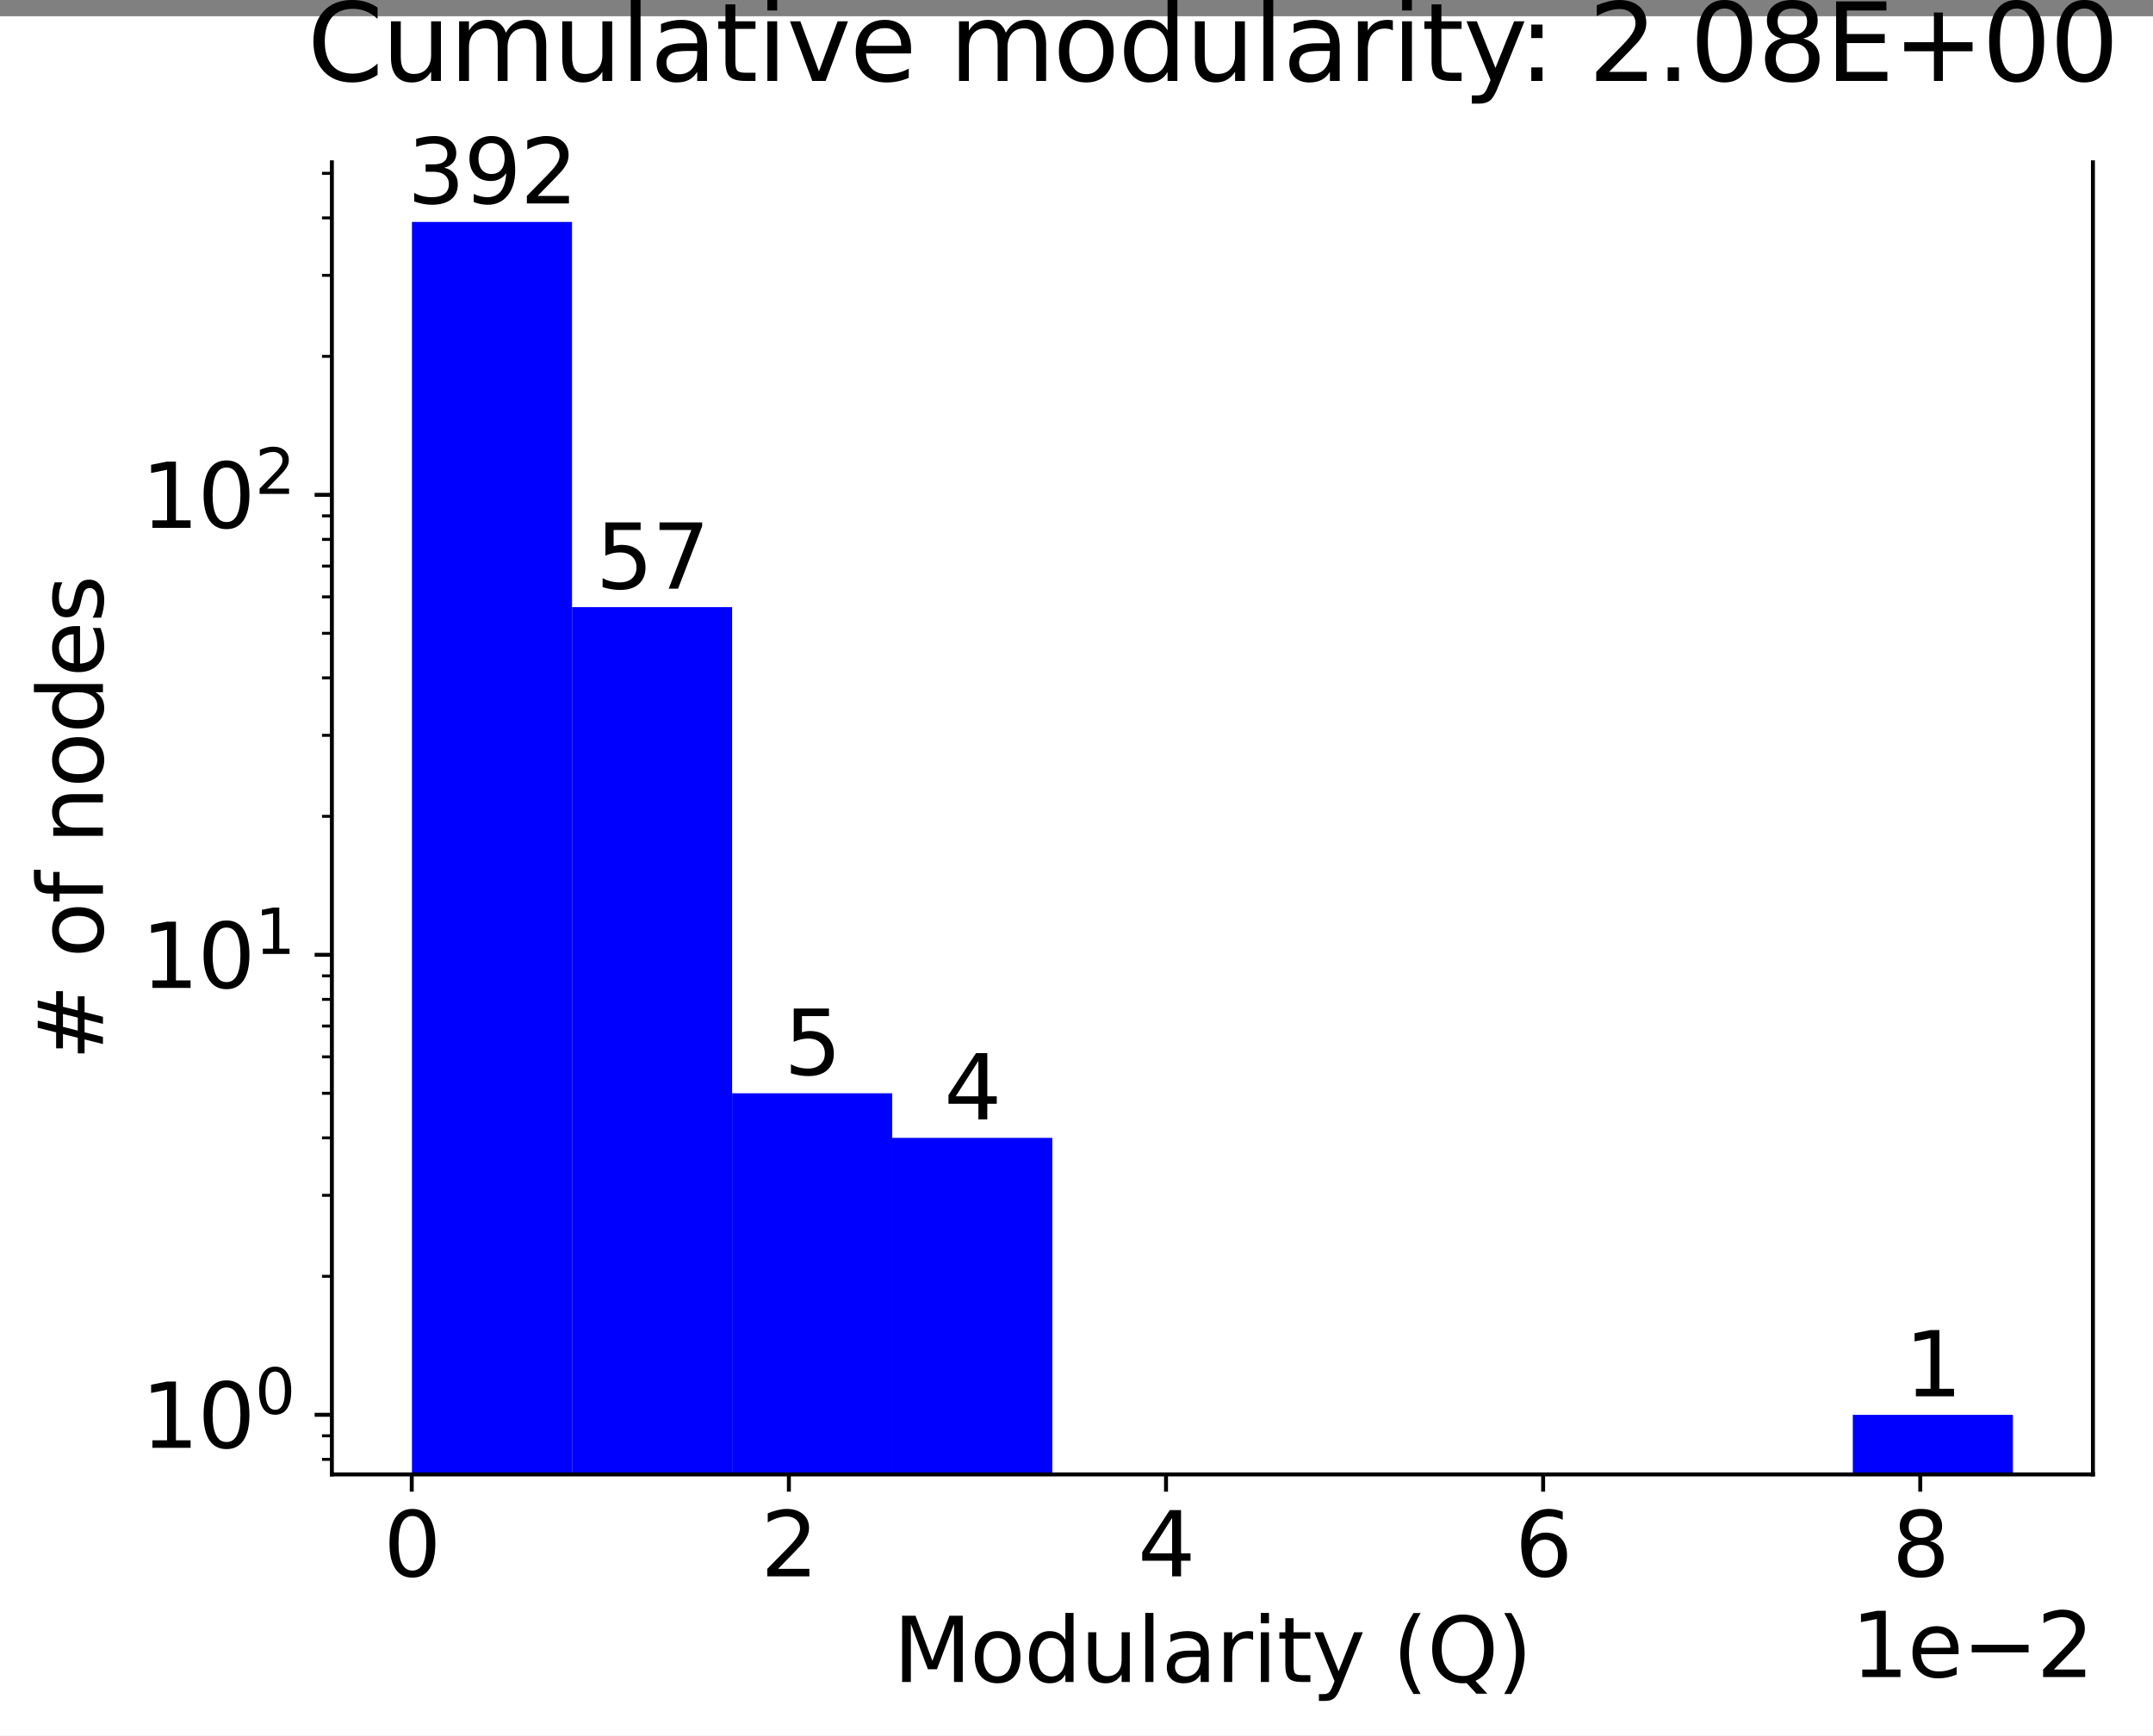 <?xml version="1.0" encoding="UTF-8" standalone="no"?>
<svg
   width="436.6pt"
   height="352.066pt"
   viewBox="0 0 436.6 352.066"
   version="1.1"
   id="svg526"
   sodipodi:docname="branch_A.svg"
   inkscape:version="1.1.1 (3bf5ae0d25, 2021-09-20)"
   xmlns:inkscape="http://www.inkscape.org/namespaces/inkscape"
   xmlns:sodipodi="http://sodipodi.sourceforge.net/DTD/sodipodi-0.dtd"
   xmlns:xlink="http://www.w3.org/1999/xlink"
   xmlns="http://www.w3.org/2000/svg"
   xmlns:svg="http://www.w3.org/2000/svg"
   xmlns:rdf="http://www.w3.org/1999/02/22-rdf-syntax-ns#"
   xmlns:cc="http://creativecommons.org/ns#"
   xmlns:dc="http://purl.org/dc/elements/1.1/">
  <rect x="0" y="0" width="436.6" height="352.066" fill="#808080" stroke="none"/>
  <sodipodi:namedview
     id="namedview528"
     pagecolor="#ffffff"
     bordercolor="#666666"
     borderopacity="1.0"
     inkscape:pageshadow="2"
     inkscape:pageopacity="0.0"
     inkscape:pagecheckerboard="0"
     inkscape:document-units="pt"
     showgrid="false"
     inkscape:zoom="0.89565815"
     inkscape:cx="197.62004"
     inkscape:cy="317.08526"
     inkscape:window-width="1920"
     inkscape:window-height="1011"
     inkscape:window-x="0"
     inkscape:window-y="32"
     inkscape:window-maximized="1"
     inkscape:current-layer="svg526" />
  <defs
     id="defs6">
    <style
       type="text/css"
       id="style4">*{stroke-linejoin: round; stroke-linecap: butt}</style>
  </defs>
  <g
     id="patch_7"
     transform="translate(0,3.3)">
    <path
       d="m 213.395,93570.676 h 32.465 v 0 z"
       clip-path="url(#p2ff652b6c8)"
       style="fill:#0000ff"
       id="path26" />
  </g>
  <g
     id="patch_8"
     transform="translate(0,3.3)">
    <path
       d="m 245.861,93570.676 h 32.465 v 0 z"
       clip-path="url(#p2ff652b6c8)"
       style="fill:#0000ff"
       id="path29" />
  </g>
  <g
     id="patch_9"
     transform="translate(0,3.3)">
    <path
       d="m 278.326,93570.676 h 32.465 v 0 z"
       clip-path="url(#p2ff652b6c8)"
       style="fill:#0000ff"
       id="path32" />
  </g>
  <g
     id="patch_10"
     transform="translate(0,3.3)">
    <path
       d="m 310.792,93570.676 h 32.465 v 0 z"
       clip-path="url(#p2ff652b6c8)"
       style="fill:#0000ff"
       id="path35" />
  </g>
  <g
     id="patch_11"
     transform="translate(0,3.3)">
    <path
       d="m 343.257,93570.676 h 32.465 v 0 z"
       clip-path="url(#p2ff652b6c8)"
       style="fill:#0000ff"
       id="path38" />
  </g>
  <g
     id="g1457"
     transform="translate(0,3.3)">
    <g
       id="patch_1">
      <path
         d="M 0,348.766 H 436.6 V 0 H 0 Z"
         style="fill:#ffffff"
         id="path8" />
    </g>
    <g
       id="patch_2">
      <path
         d="M 67.301,295.725 H 424.421 V 29.613 H 67.301 Z"
         style="fill:#ffffff"
         id="path11" />
    </g>
    <g
       id="patch_3">
      <path
         d="M 83.533,93570.676 H 115.999 V 41.709 H 83.533 Z"
         clip-path="url(#p2ff652b6c8)"
         style="fill:#0000ff"
         id="path14" />
    </g>
    <g
       id="patch_4">
      <path
         d="m 115.999,93570.676 h 32.465 V 119.828 h -32.465 z"
         clip-path="url(#p2ff652b6c8)"
         style="fill:#0000ff"
         id="path17" />
    </g>
    <g
       id="patch_5">
      <path
         d="m 148.464,93570.676 h 32.465 V 218.424 h -32.465 z"
         clip-path="url(#p2ff652b6c8)"
         style="fill:#0000ff"
         id="path20" />
    </g>
    <g
       id="patch_6">
      <path
         d="m 180.93,93570.676 h 32.465 V 227.464 h -32.465 z"
         clip-path="url(#p2ff652b6c8)"
         style="fill:#0000ff"
         id="path23" />
    </g>
    <g
       id="patch_12">
      <path
         d="M 375.722,93570.676 H 408.188 V 283.629 h -32.465 z"
         clip-path="url(#p2ff652b6c8)"
         style="fill:#0000ff"
         id="path41" />
    </g>
    <g
       id="matplotlib.axis_1">
      <g
         id="xtick_1">
        <g
           id="line2d_1">
          <defs
             id="defs45">
            <path
               id="m236af8f2df"
               d="M 0,0 V 3.5"
               style="stroke:#000000;stroke-width:0.8" />
          </defs>
          <g
             id="g49">
            <use
               xlink:href="#m236af8f2df"
               x="83.498"
               y="295.725"
               style="stroke:#000000;stroke-width:0.8"
               id="use47"
               width="100%"
               height="100%" />
          </g>
        </g>
        <g
           id="text_1">
          <!-- 0 -->
          <g
             transform="matrix(0.18,0,0,-0.18,77.772,316.402)"
             id="g57">
            <defs
               id="defs53">
              <path
                 id="DejaVuSans-30"
                 d="m 2034,4250 q -487,0 -733,-480 -245,-479 -245,-1442 0,-959 245,-1439 246,-480 733,-480 491,0 736,480 246,480 246,1439 0,963 -246,1442 -245,480 -736,480 z m 0,500 q 785,0 1199,-621 414,-620 414,-1801 0,-1178 -414,-1799 -414,-620 -1199,-620 -784,0 -1198,620 -414,621 -414,1799 0,1181 414,1801 414,621 1198,621 z"
                 transform="scale(0.016)" />
            </defs>
            <use
               xlink:href="#DejaVuSans-30"
               id="use55"
               x="0"
               y="0"
               width="100%"
               height="100%" />
          </g>
        </g>
      </g>
      <g
         id="xtick_2">
        <g
           id="line2d_2">
          <g
             id="g63">
            <use
               xlink:href="#m236af8f2df"
               x="159.975"
               y="295.725"
               style="stroke:#000000;stroke-width:0.8"
               id="use61"
               width="100%"
               height="100%" />
          </g>
        </g>
        <g
           id="text_2">
          <!-- 2 -->
          <g
             transform="matrix(0.18,0,0,-0.18,154.249,316.402)"
             id="g71">
            <defs
               id="defs67">
              <path
                 id="DejaVuSans-32"
                 d="M 1228,531 H 3431 V 0 H 469 v 531 q 359,372 979,998 621,627 780,809 303,340 423,576 121,236 121,464 0,372 -261,606 -261,235 -680,235 -297,0 -627,-103 -329,-103 -704,-313 v 638 q 381,153 712,231 332,78 607,78 725,0 1156,-363 431,-362 431,-968 0,-288 -108,-546 -107,-257 -392,-607 -78,-91 -497,-524 Q 1991,1309 1228,531 Z"
                 transform="scale(0.016)" />
            </defs>
            <use
               xlink:href="#DejaVuSans-32"
               id="use69"
               x="0"
               y="0"
               width="100%"
               height="100%" />
          </g>
        </g>
      </g>
      <g
         id="xtick_3">
        <g
           id="line2d_3">
          <g
             id="g77">
            <use
               xlink:href="#m236af8f2df"
               x="236.452"
               y="295.725"
               style="stroke:#000000;stroke-width:0.8"
               id="use75"
               width="100%"
               height="100%" />
          </g>
        </g>
        <g
           id="text_3">
          <!-- 4 -->
          <g
             transform="matrix(0.18,0,0,-0.18,230.726,316.402)"
             id="g85">
            <defs
               id="defs81">
              <path
                 id="DejaVuSans-34"
                 d="M 2419,4116 825,1625 h 1594 z m -166,550 h 794 V 1625 h 666 V 1100 H 3047 V 0 H 2419 V 1100 H 313 v 609 z"
                 transform="scale(0.016)" />
            </defs>
            <use
               xlink:href="#DejaVuSans-34"
               id="use83"
               x="0"
               y="0"
               width="100%"
               height="100%" />
          </g>
        </g>
      </g>
      <g
         id="xtick_4">
        <g
           id="line2d_4">
          <g
             id="g91">
            <use
               xlink:href="#m236af8f2df"
               x="312.928"
               y="295.725"
               style="stroke:#000000;stroke-width:0.8"
               id="use89"
               width="100%"
               height="100%" />
          </g>
        </g>
        <g
           id="text_4">
          <!-- 6 -->
          <g
             transform="matrix(0.18,0,0,-0.18,307.202,316.402)"
             id="g99">
            <defs
               id="defs95">
              <path
                 id="DejaVuSans-36"
                 d="m 2113,2584 q -425,0 -674,-291 -248,-290 -248,-796 0,-503 248,-796 249,-292 674,-292 425,0 673,292 248,293 248,796 0,506 -248,796 -248,291 -673,291 z m 1253,1979 v -575 q -238,112 -480,171 -242,60 -480,60 -625,0 -955,-422 -329,-422 -376,-1275 184,272 462,417 279,145 613,145 703,0 1111,-427 408,-426 408,-1160 0,-719 -425,-1154 -425,-434 -1131,-434 -810,0 -1238,620 -428,621 -428,1799 0,1106 525,1764 525,658 1409,658 238,0 480,-47 242,-47 505,-140 z"
                 transform="scale(0.016)" />
            </defs>
            <use
               xlink:href="#DejaVuSans-36"
               id="use97"
               x="0"
               y="0"
               width="100%"
               height="100%" />
          </g>
        </g>
      </g>
      <g
         id="xtick_5">
        <g
           id="line2d_5">
          <g
             id="g105">
            <use
               xlink:href="#m236af8f2df"
               x="389.405"
               y="295.725"
               style="stroke:#000000;stroke-width:0.8"
               id="use103"
               width="100%"
               height="100%" />
          </g>
        </g>
        <g
           id="text_5">
          <!-- 8 -->
          <g
             transform="matrix(0.18,0,0,-0.18,383.679,316.402)"
             id="g113">
            <defs
               id="defs109">
              <path
                 id="DejaVuSans-38"
                 d="m 2034,2216 q -450,0 -708,-241 -257,-241 -257,-662 0,-422 257,-663 258,-241 708,-241 450,0 709,242 260,243 260,662 0,421 -258,662 -257,241 -711,241 z m -631,268 q -406,100 -633,378 -226,279 -226,679 0,559 398,884 399,325 1092,325 697,0 1094,-325 397,-325 397,-884 0,-400 -227,-679 -226,-278 -629,-378 456,-106 710,-416 255,-309 255,-755 Q 3634,634 3220,271 2806,-91 2034,-91 1263,-91 848,271 434,634 434,1313 q 0,446 256,755 257,310 713,416 z m -231,997 q 0,-362 226,-565 227,-203 636,-203 407,0 636,203 230,203 230,565 0,363 -230,566 -229,203 -636,203 -409,0 -636,-203 -226,-203 -226,-566 z"
                 transform="scale(0.016)" />
            </defs>
            <use
               xlink:href="#DejaVuSans-38"
               id="use111"
               x="0"
               y="0"
               width="100%"
               height="100%" />
          </g>
        </g>
      </g>
      <g
         id="text_6">
        <!-- Modularity (Q) -->
        <g
           transform="matrix(0.18,0,0,-0.18,181.132,337.822)"
           id="g161">
          <defs
             id="defs131">
            <path
               id="DejaVuSans-4d"
               d="m 628,4666 h 941 L 2759,1491 3956,4666 h 941 V 0 H 4281 V 4097 L 3078,897 H 2444 L 1241,4097 V 0 H 628 Z"
               transform="scale(0.016)" />
            <path
               id="DejaVuSans-6f"
               d="m 1959,3097 q -462,0 -731,-361 -269,-361 -269,-989 0,-628 267,-989 268,-361 733,-361 460,0 728,362 269,363 269,988 0,622 -269,986 -268,364 -728,364 z m 0,487 q 750,0 1178,-488 429,-487 429,-1349 Q 3566,888 3137,398 2709,-91 1959,-91 1206,-91 779,398 353,888 353,1747 q 0,862 426,1349 427,488 1180,488 z"
               transform="scale(0.016)" />
            <path
               id="DejaVuSans-64"
               d="m 2906,2969 v 1894 h 575 V 0 H 2906 V 525 Q 2725,213 2448,61 2172,-91 1784,-91 1150,-91 751,415 353,922 353,1747 q 0,825 398,1331 399,506 1033,506 388,0 664,-152 277,-151 458,-463 z M 947,1747 q 0,-634 261,-995 261,-361 717,-361 456,0 718,361 263,361 263,995 0,634 -263,995 -262,361 -718,361 -456,0 -717,-361 -261,-361 -261,-995 z"
               transform="scale(0.016)" />
            <path
               id="DejaVuSans-75"
               d="m 544,1381 v 2119 h 575 V 1403 q 0,-497 193,-746 194,-248 582,-248 465,0 735,297 271,297 271,810 v 1984 h 575 V 0 H 2900 V 538 Q 2691,219 2414,64 2138,-91 1772,-91 1169,-91 856,284 544,659 544,1381 Z m 1447,2203 z"
               transform="scale(0.016)" />
            <path
               id="DejaVuSans-6c"
               d="m 603,4863 h 575 V 0 H 603 Z"
               transform="scale(0.016)" />
            <path
               id="DejaVuSans-61"
               d="m 2194,1759 q -697,0 -966,-159 -269,-159 -269,-544 0,-306 202,-486 202,-179 548,-179 479,0 768,339 289,339 289,901 v 128 z m 1147,238 V 0 H 2766 V 531 Q 2569,213 2275,61 1981,-91 1556,-91 q -537,0 -855,302 -317,302 -317,808 0,590 395,890 396,300 1180,300 h 807 v 57 q 0,397 -261,614 -261,217 -733,217 -300,0 -585,-72 -284,-72 -546,-216 v 532 q 315,122 612,182 297,61 578,61 760,0 1135,-394 375,-393 375,-1193 z"
               transform="scale(0.016)" />
            <path
               id="DejaVuSans-72"
               d="m 2631,2963 q -97,56 -211,82 -114,27 -251,27 -488,0 -749,-317 -261,-317 -261,-911 V 0 H 581 v 3500 h 578 v -544 q 182,319 472,473 291,155 707,155 59,0 131,-8 72,-7 159,-23 z"
               transform="scale(0.016)" />
            <path
               id="DejaVuSans-69"
               d="m 603,3500 h 575 V 0 H 603 Z m 0,1363 h 575 V 4134 H 603 Z"
               transform="scale(0.016)" />
            <path
               id="DejaVuSans-74"
               d="M 1172,4494 V 3500 H 2356 V 3053 H 1172 V 1153 q 0,-428 117,-550 117,-122 477,-122 h 590 V 0 H 1766 Q 1100,0 847,248 594,497 594,1153 V 3053 H 172 v 447 h 422 v 994 z"
               transform="scale(0.016)" />
            <path
               id="DejaVuSans-79"
               d="m 2059,-325 q -243,-625 -475,-815 -231,-191 -618,-191 H 506 v 481 h 338 q 237,0 368,113 132,112 291,531 L 1606,56 191,3500 H 800 L 1894,763 2988,3500 h 609 z"
               transform="scale(0.016)" />
            <path
               id="DejaVuSans-20"
               transform="scale(0.016)"
               d="" />
            <path
               id="DejaVuSans-28"
               d="m 1984,4856 q -418,-718 -622,-1422 -203,-703 -203,-1425 0,-721 205,-1429 205,-708 620,-1424 h -500 q -468,735 -701,1444 -233,709 -233,1409 0,697 231,1403 232,707 703,1444 z"
               transform="scale(0.016)" />
            <path
               id="DejaVuSans-51"
               d="m 2522,4238 q -688,0 -1093,-513 -404,-512 -404,-1397 0,-881 404,-1394 405,-512 1093,-512 687,0 1089,512 402,513 402,1394 0,885 -402,1397 -402,513 -1089,513 z M 3406,84 4238,-825 h -763 l -691,747 q -103,-6 -158,-9 -54,-4 -104,-4 -984,0 -1574,658 -589,658 -589,1761 0,1106 589,1764 590,658 1574,658 981,0 1568,-658 588,-658 588,-1764 0,-812 -327,-1391 Q 4025,359 3406,84 Z"
               transform="scale(0.016)" />
            <path
               id="DejaVuSans-29"
               d="m 513,4856 h 500 q 468,-737 701,-1444 233,-706 233,-1403 0,-700 -233,-1409 -233,-709 -701,-1444 H 513 q 415,716 620,1424 205,708 205,1429 0,722 -205,1425 -205,704 -620,1422 z"
               transform="scale(0.016)" />
          </defs>
          <use
             xlink:href="#DejaVuSans-4d"
             id="use133"
             x="0"
             y="0"
             width="100%"
             height="100%" />
          <use
             xlink:href="#DejaVuSans-6f"
             x="86.279"
             id="use135"
             y="0"
             width="100%"
             height="100%" />
          <use
             xlink:href="#DejaVuSans-64"
             x="147.461"
             id="use137"
             y="0"
             width="100%"
             height="100%" />
          <use
             xlink:href="#DejaVuSans-75"
             x="210.938"
             id="use139"
             y="0"
             width="100%"
             height="100%" />
          <use
             xlink:href="#DejaVuSans-6c"
             x="274.316"
             id="use141"
             y="0"
             width="100%"
             height="100%" />
          <use
             xlink:href="#DejaVuSans-61"
             x="302.1"
             id="use143"
             y="0"
             width="100%"
             height="100%" />
          <use
             xlink:href="#DejaVuSans-72"
             x="363.379"
             id="use145"
             y="0"
             width="100%"
             height="100%" />
          <use
             xlink:href="#DejaVuSans-69"
             x="404.492"
             id="use147"
             y="0"
             width="100%"
             height="100%" />
          <use
             xlink:href="#DejaVuSans-74"
             x="432.275"
             id="use149"
             y="0"
             width="100%"
             height="100%" />
          <use
             xlink:href="#DejaVuSans-79"
             x="471.484"
             id="use151"
             y="0"
             width="100%"
             height="100%" />
          <use
             xlink:href="#DejaVuSans-20"
             x="530.664"
             id="use153"
             y="0"
             width="100%"
             height="100%" />
          <use
             xlink:href="#DejaVuSans-28"
             x="562.451"
             id="use155"
             y="0"
             width="100%"
             height="100%" />
          <use
             xlink:href="#DejaVuSans-51"
             x="601.465"
             id="use157"
             y="0"
             width="100%"
             height="100%" />
          <use
             xlink:href="#DejaVuSans-29"
             x="680.176"
             id="use159"
             y="0"
             width="100%"
             height="100%" />
        </g>
      </g>
      <g
         id="text_7">
        <!-- 1e−2 -->
        <g
           transform="matrix(0.18,0,0,-0.18,375.357,336.822)"
           id="g177">
          <defs
             id="defs167">
            <path
               id="DejaVuSans-31"
               d="M 794,531 H 1825 V 4091 L 703,3866 v 575 l 1116,225 h 631 V 531 H 3481 V 0 H 794 Z"
               transform="scale(0.016)" />
            <path
               id="DejaVuSans-65"
               d="M 3597,1894 V 1613 H 953 q 38,-594 358,-905 320,-311 892,-311 331,0 642,81 311,81 618,244 V 178 Q 3153,47 2828,-22 2503,-91 2169,-91 1331,-91 842,396 353,884 353,1716 q 0,859 464,1363 464,505 1252,505 706,0 1117,-455 411,-454 411,-1235 z m -575,169 q -6,471 -264,752 -258,282 -683,282 -481,0 -770,-272 -289,-272 -333,-766 z"
               transform="scale(0.016)" />
            <path
               id="DejaVuSans-2212"
               d="M 678,2272 H 4684 V 1741 H 678 Z"
               transform="scale(0.016)" />
          </defs>
          <use
             xlink:href="#DejaVuSans-31"
             id="use169"
             x="0"
             y="0"
             width="100%"
             height="100%" />
          <use
             xlink:href="#DejaVuSans-65"
             x="63.623"
             id="use171"
             y="0"
             width="100%"
             height="100%" />
          <use
             xlink:href="#DejaVuSans-2212"
             x="125.146"
             id="use173"
             y="0"
             width="100%"
             height="100%" />
          <use
             xlink:href="#DejaVuSans-32"
             x="208.936"
             id="use175"
             y="0"
             width="100%"
             height="100%" />
        </g>
      </g>
    </g>
    <g
       id="matplotlib.axis_2">
      <g
         id="ytick_1">
        <g
           id="line2d_6">
          <defs
             id="defs182">
            <path
               id="mf78af135e6"
               d="M 0,0 H -3.5"
               style="stroke:#000000;stroke-width:0.8" />
          </defs>
          <g
             id="g186">
            <use
               xlink:href="#mf78af135e6"
               x="67.301"
               y="283.629"
               style="stroke:#000000;stroke-width:0.8"
               id="use184"
               width="100%"
               height="100%" />
          </g>
        </g>
        <g
           id="text_8">
          <!-- $\mathdefault{10^{0}}$ -->
          <g
             transform="matrix(0.18,0,0,-0.18,28.621,290.467)"
             id="g195">
            <use
               xlink:href="#DejaVuSans-31"
               transform="translate(0,0.766)"
               id="use189"
               x="0"
               y="0"
               width="100%"
               height="100%" />
            <use
               xlink:href="#DejaVuSans-30"
               transform="translate(63.623,0.766)"
               id="use191"
               x="0"
               y="0"
               width="100%"
               height="100%" />
            <use
               xlink:href="#DejaVuSans-30"
               transform="matrix(0.7,0,0,0.7,128.203,39.047)"
               id="use193"
               x="0"
               y="0"
               width="100%"
               height="100%" />
          </g>
        </g>
      </g>
      <g
         id="ytick_2">
        <g
           id="line2d_7">
          <g
             id="g201">
            <use
               xlink:href="#mf78af135e6"
               x="67.301"
               y="190.342"
               style="stroke:#000000;stroke-width:0.8"
               id="use199"
               width="100%"
               height="100%" />
          </g>
        </g>
        <g
           id="text_9">
          <!-- $\mathdefault{10^{1}}$ -->
          <g
             transform="matrix(0.18,0,0,-0.18,28.621,197.18)"
             id="g210">
            <use
               xlink:href="#DejaVuSans-31"
               transform="translate(0,0.684)"
               id="use204"
               x="0"
               y="0"
               width="100%"
               height="100%" />
            <use
               xlink:href="#DejaVuSans-30"
               transform="translate(63.623,0.684)"
               id="use206"
               x="0"
               y="0"
               width="100%"
               height="100%" />
            <use
               xlink:href="#DejaVuSans-31"
               transform="matrix(0.7,0,0,0.7,128.203,38.966)"
               id="use208"
               x="0"
               y="0"
               width="100%"
               height="100%" />
          </g>
        </g>
      </g>
      <g
         id="ytick_3">
        <g
           id="line2d_8">
          <g
             id="g216">
            <use
               xlink:href="#mf78af135e6"
               x="67.301"
               y="97.055"
               style="stroke:#000000;stroke-width:0.8"
               id="use214"
               width="100%"
               height="100%" />
          </g>
        </g>
        <g
           id="text_10">
          <!-- $\mathdefault{10^{2}}$ -->
          <g
             transform="matrix(0.18,0,0,-0.18,28.621,103.893)"
             id="g225">
            <use
               xlink:href="#DejaVuSans-31"
               transform="translate(0,0.766)"
               id="use219"
               x="0"
               y="0"
               width="100%"
               height="100%" />
            <use
               xlink:href="#DejaVuSans-30"
               transform="translate(63.623,0.766)"
               id="use221"
               x="0"
               y="0"
               width="100%"
               height="100%" />
            <use
               xlink:href="#DejaVuSans-32"
               transform="matrix(0.7,0,0,0.7,128.203,39.047)"
               id="use223"
               x="0"
               y="0"
               width="100%"
               height="100%" />
          </g>
        </g>
      </g>
      <g
         id="ytick_4">
        <g
           id="line2d_9">
          <defs
             id="defs230">
            <path
               id="m00251bd1b0"
               d="M 0,0 H -2"
               style="stroke:#000000;stroke-width:0.6" />
          </defs>
          <g
             id="g234">
            <use
               xlink:href="#m00251bd1b0"
               x="67.301"
               y="292.669"
               style="stroke:#000000;stroke-width:0.6"
               id="use232"
               width="100%"
               height="100%" />
          </g>
        </g>
      </g>
      <g
         id="ytick_5">
        <g
           id="line2d_10">
          <g
             id="g240">
            <use
               xlink:href="#m00251bd1b0"
               x="67.301"
               y="287.897"
               style="stroke:#000000;stroke-width:0.6"
               id="use238"
               width="100%"
               height="100%" />
          </g>
        </g>
      </g>
      <g
         id="ytick_6">
        <g
           id="line2d_11">
          <g
             id="g246">
            <use
               xlink:href="#m00251bd1b0"
               x="67.301"
               y="255.546"
               style="stroke:#000000;stroke-width:0.6"
               id="use244"
               width="100%"
               height="100%" />
          </g>
        </g>
      </g>
      <g
         id="ytick_7">
        <g
           id="line2d_12">
          <g
             id="g252">
            <use
               xlink:href="#m00251bd1b0"
               x="67.301"
               y="239.119"
               style="stroke:#000000;stroke-width:0.6"
               id="use250"
               width="100%"
               height="100%" />
          </g>
        </g>
      </g>
      <g
         id="ytick_8">
        <g
           id="line2d_13">
          <g
             id="g258">
            <use
               xlink:href="#m00251bd1b0"
               x="67.301"
               y="227.464"
               style="stroke:#000000;stroke-width:0.6"
               id="use256"
               width="100%"
               height="100%" />
          </g>
        </g>
      </g>
      <g
         id="ytick_9">
        <g
           id="line2d_14">
          <g
             id="g264">
            <use
               xlink:href="#m00251bd1b0"
               x="67.301"
               y="218.424"
               style="stroke:#000000;stroke-width:0.6"
               id="use262"
               width="100%"
               height="100%" />
          </g>
        </g>
      </g>
      <g
         id="ytick_10">
        <g
           id="line2d_15">
          <g
             id="g270">
            <use
               xlink:href="#m00251bd1b0"
               x="67.301"
               y="211.037"
               style="stroke:#000000;stroke-width:0.6"
               id="use268"
               width="100%"
               height="100%" />
          </g>
        </g>
      </g>
      <g
         id="ytick_11">
        <g
           id="line2d_16">
          <g
             id="g276">
            <use
               xlink:href="#m00251bd1b0"
               x="67.301"
               y="204.792"
               style="stroke:#000000;stroke-width:0.6"
               id="use274"
               width="100%"
               height="100%" />
          </g>
        </g>
      </g>
      <g
         id="ytick_12">
        <g
           id="line2d_17">
          <g
             id="g282">
            <use
               xlink:href="#m00251bd1b0"
               x="67.301"
               y="199.382"
               style="stroke:#000000;stroke-width:0.6"
               id="use280"
               width="100%"
               height="100%" />
          </g>
        </g>
      </g>
      <g
         id="ytick_13">
        <g
           id="line2d_18">
          <g
             id="g288">
            <use
               xlink:href="#m00251bd1b0"
               x="67.301"
               y="194.61"
               style="stroke:#000000;stroke-width:0.6"
               id="use286"
               width="100%"
               height="100%" />
          </g>
        </g>
      </g>
      <g
         id="ytick_14">
        <g
           id="line2d_19">
          <g
             id="g294">
            <use
               xlink:href="#m00251bd1b0"
               x="67.301"
               y="162.259"
               style="stroke:#000000;stroke-width:0.6"
               id="use292"
               width="100%"
               height="100%" />
          </g>
        </g>
      </g>
      <g
         id="ytick_15">
        <g
           id="line2d_20">
          <g
             id="g300">
            <use
               xlink:href="#m00251bd1b0"
               x="67.301"
               y="145.832"
               style="stroke:#000000;stroke-width:0.6"
               id="use298"
               width="100%"
               height="100%" />
          </g>
        </g>
      </g>
      <g
         id="ytick_16">
        <g
           id="line2d_21">
          <g
             id="g306">
            <use
               xlink:href="#m00251bd1b0"
               x="67.301"
               y="134.177"
               style="stroke:#000000;stroke-width:0.6"
               id="use304"
               width="100%"
               height="100%" />
          </g>
        </g>
      </g>
      <g
         id="ytick_17">
        <g
           id="line2d_22">
          <g
             id="g312">
            <use
               xlink:href="#m00251bd1b0"
               x="67.301"
               y="125.137"
               style="stroke:#000000;stroke-width:0.6"
               id="use310"
               width="100%"
               height="100%" />
          </g>
        </g>
      </g>
      <g
         id="ytick_18">
        <g
           id="line2d_23">
          <g
             id="g318">
            <use
               xlink:href="#m00251bd1b0"
               x="67.301"
               y="117.75"
               style="stroke:#000000;stroke-width:0.6"
               id="use316"
               width="100%"
               height="100%" />
          </g>
        </g>
      </g>
      <g
         id="ytick_19">
        <g
           id="line2d_24">
          <g
             id="g324">
            <use
               xlink:href="#m00251bd1b0"
               x="67.301"
               y="111.505"
               style="stroke:#000000;stroke-width:0.6"
               id="use322"
               width="100%"
               height="100%" />
          </g>
        </g>
      </g>
      <g
         id="ytick_20">
        <g
           id="line2d_25">
          <g
             id="g330">
            <use
               xlink:href="#m00251bd1b0"
               x="67.301"
               y="106.095"
               style="stroke:#000000;stroke-width:0.6"
               id="use328"
               width="100%"
               height="100%" />
          </g>
        </g>
      </g>
      <g
         id="ytick_21">
        <g
           id="line2d_26">
          <g
             id="g336">
            <use
               xlink:href="#m00251bd1b0"
               x="67.301"
               y="101.323"
               style="stroke:#000000;stroke-width:0.6"
               id="use334"
               width="100%"
               height="100%" />
          </g>
        </g>
      </g>
      <g
         id="ytick_22">
        <g
           id="line2d_27">
          <g
             id="g342">
            <use
               xlink:href="#m00251bd1b0"
               x="67.301"
               y="68.972"
               style="stroke:#000000;stroke-width:0.6"
               id="use340"
               width="100%"
               height="100%" />
          </g>
        </g>
      </g>
      <g
         id="ytick_23">
        <g
           id="line2d_28">
          <g
             id="g348">
            <use
               xlink:href="#m00251bd1b0"
               x="67.301"
               y="52.545"
               style="stroke:#000000;stroke-width:0.6"
               id="use346"
               width="100%"
               height="100%" />
          </g>
        </g>
      </g>
      <g
         id="ytick_24">
        <g
           id="line2d_29">
          <g
             id="g354">
            <use
               xlink:href="#m00251bd1b0"
               x="67.301"
               y="40.89"
               style="stroke:#000000;stroke-width:0.6"
               id="use352"
               width="100%"
               height="100%" />
          </g>
        </g>
      </g>
      <g
         id="ytick_25">
        <g
           id="line2d_30">
          <g
             id="g360">
            <use
               xlink:href="#m00251bd1b0"
               x="67.301"
               y="31.85"
               style="stroke:#000000;stroke-width:0.6"
               id="use358"
               width="100%"
               height="100%" />
          </g>
        </g>
      </g>
      <g
         id="text_11">
        <!-- # of nodes -->
        <g
           transform="matrix(0,-0.18,-0.18,0,20.877,211.757)"
           id="g390">
          <defs
             id="defs368">
            <path
               id="DejaVuSans-23"
               d="M 3272,2816 H 2363 L 2100,1772 h 916 z M 2803,4594 2478,3297 h 913 l 328,1297 h 500 L 3897,3297 h 975 V 2816 H 3775 L 3519,1772 h 994 V 1294 H 3397 L 3072,0 h -500 l 322,1294 H 1978 L 1656,0 h -503 l 325,1294 H 494 v 478 h 1100 l 262,1044 H 850 v 481 h 1128 l 319,1297 z"
               transform="scale(0.016)" />
            <path
               id="DejaVuSans-66"
               d="m 2375,4863 v -479 h -550 q -309,0 -430,-125 -120,-125 -120,-450 v -309 h 947 V 3053 H 1275 V 0 H 697 V 3053 H 147 v 447 h 550 v 244 q 0,584 272,851 272,268 862,268 z"
               transform="scale(0.016)" />
            <path
               id="DejaVuSans-6e"
               d="M 3513,2113 V 0 h -575 v 2094 q 0,497 -194,743 -194,247 -581,247 -466,0 -735,-297 -269,-296 -269,-809 V 0 H 581 v 3500 h 578 v -544 q 207,316 486,472 280,156 646,156 603,0 912,-373 310,-373 310,-1098 z"
               transform="scale(0.016)" />
            <path
               id="DejaVuSans-73"
               d="m 2834,3397 v -544 q -243,125 -506,187 -262,63 -544,63 -428,0 -642,-131 -214,-131 -214,-394 0,-200 153,-314 153,-114 616,-217 l 197,-44 q 612,-131 870,-370 258,-239 258,-667 0,-488 -386,-773 Q 2250,-91 1575,-91 1294,-91 989,-36 684,19 347,128 v 594 q 319,-166 628,-249 309,-82 613,-82 406,0 624,139 219,139 219,392 0,234 -158,359 -157,125 -692,241 l -200,47 q -534,112 -772,345 -237,233 -237,639 0,494 350,762 350,269 994,269 318,0 599,-47 282,-46 519,-140 z"
               transform="scale(0.016)" />
          </defs>
          <use
             xlink:href="#DejaVuSans-23"
             id="use370"
             x="0"
             y="0"
             width="100%"
             height="100%" />
          <use
             xlink:href="#DejaVuSans-20"
             x="83.789"
             id="use372"
             y="0"
             width="100%"
             height="100%" />
          <use
             xlink:href="#DejaVuSans-6f"
             x="115.576"
             id="use374"
             y="0"
             width="100%"
             height="100%" />
          <use
             xlink:href="#DejaVuSans-66"
             x="176.758"
             id="use376"
             y="0"
             width="100%"
             height="100%" />
          <use
             xlink:href="#DejaVuSans-20"
             x="211.963"
             id="use378"
             y="0"
             width="100%"
             height="100%" />
          <use
             xlink:href="#DejaVuSans-6e"
             x="243.75"
             id="use380"
             y="0"
             width="100%"
             height="100%" />
          <use
             xlink:href="#DejaVuSans-6f"
             x="307.129"
             id="use382"
             y="0"
             width="100%"
             height="100%" />
          <use
             xlink:href="#DejaVuSans-64"
             x="368.311"
             id="use384"
             y="0"
             width="100%"
             height="100%" />
          <use
             xlink:href="#DejaVuSans-65"
             x="431.787"
             id="use386"
             y="0"
             width="100%"
             height="100%" />
          <use
             xlink:href="#DejaVuSans-73"
             x="493.311"
             id="use388"
             y="0"
             width="100%"
             height="100%" />
        </g>
      </g>
    </g>
    <g
       id="patch_13">
      <path
         d="M 67.301,295.725 V 29.613"
         style="fill:none;stroke:#000000;stroke-width:0.8;stroke-linecap:square;stroke-linejoin:miter"
         id="path394" />
    </g>
    <g
       id="patch_14">
      <path
         d="M 424.421,295.725 V 29.613"
         style="fill:none;stroke:#000000;stroke-width:0.8;stroke-linecap:square;stroke-linejoin:miter"
         id="path397" />
    </g>
    <g
       id="patch_15">
      <path
         d="M 67.301,295.725 H 424.421"
         style="fill:none;stroke:#000000;stroke-width:0.8;stroke-linecap:square;stroke-linejoin:miter"
         id="path400" />
    </g>
    <g
       id="text_12">
      <!-- 392 -->
      <g
         transform="matrix(0.18,0,0,-0.18,82.587,37.965)"
         id="g416">
        <defs
           id="defs408">
          <path
             id="DejaVuSans-33"
             d="m 2597,2516 q 453,-97 707,-404 255,-306 255,-756 0,-690 -475,-1069 -475,-378 -1350,-378 -293,0 -604,58 -311,58 -642,174 v 609 q 262,-153 574,-231 313,-78 654,-78 593,0 904,234 311,234 311,681 0,413 -289,645 -289,233 -804,233 h -544 v 519 h 569 q 465,0 712,186 247,186 247,536 0,359 -255,551 -254,193 -729,193 -260,0 -557,-57 -297,-56 -653,-174 v 562 q 360,100 674,150 314,50 592,50 719,0 1137,-327 419,-326 419,-882 0,-388 -222,-655 -222,-267 -631,-370 z"
             transform="scale(0.016)" />
          <path
             id="DejaVuSans-39"
             d="m 703,97 v 575 q 238,-113 481,-172 244,-59 479,-59 625,0 954,420 330,420 377,1277 -181,-269 -460,-413 -278,-144 -615,-144 -700,0 -1108,423 -408,424 -408,1159 0,718 425,1152 425,435 1131,435 810,0 1236,-621 427,-620 427,-1801 Q 3622,1225 3098,567 2575,-91 1691,-91 1453,-91 1209,-44 966,3 703,97 Z m 1256,1978 q 425,0 673,290 249,291 249,798 0,503 -249,795 -248,292 -673,292 -425,0 -673,-292 -248,-292 -248,-795 0,-507 248,-798 248,-290 673,-290 z"
             transform="scale(0.016)" />
        </defs>
        <use
           xlink:href="#DejaVuSans-33"
           id="use410"
           x="0"
           y="0"
           width="100%"
           height="100%" />
        <use
           xlink:href="#DejaVuSans-39"
           x="63.623"
           id="use412"
           y="0"
           width="100%"
           height="100%" />
        <use
           xlink:href="#DejaVuSans-32"
           x="127.246"
           id="use414"
           y="0"
           width="100%"
           height="100%" />
      </g>
    </g>
    <g
       id="text_13">
      <!-- 57 -->
      <g
         transform="matrix(0.18,0,0,-0.18,120.779,116.085)"
         id="g427">
        <defs
           id="defs421">
          <path
             id="DejaVuSans-35"
             d="M 691,4666 H 3169 V 4134 H 1269 V 2991 q 137,47 274,70 138,23 276,23 781,0 1237,-428 457,-428 457,-1159 Q 3513,744 3044,326 2575,-91 1722,-91 1428,-91 1123,-41 819,9 494,109 v 635 q 281,-153 581,-228 300,-75 634,-75 541,0 856,284 316,284 316,772 0,487 -316,771 -315,285 -856,285 -253,0 -505,-56 -251,-56 -513,-175 z"
             transform="scale(0.016)" />
          <path
             id="DejaVuSans-37"
             d="M 525,4666 H 3525 V 4397 L 1831,0 H 1172 L 2766,4134 H 525 Z"
             transform="scale(0.016)" />
        </defs>
        <use
           xlink:href="#DejaVuSans-35"
           id="use423"
           x="0"
           y="0"
           width="100%"
           height="100%" />
        <use
           xlink:href="#DejaVuSans-37"
           x="63.623"
           id="use425"
           y="0"
           width="100%"
           height="100%" />
      </g>
    </g>
    <g
       id="text_14">
      <!-- 5 -->
      <g
         transform="matrix(0.18,0,0,-0.18,158.971,214.68)"
         id="g432">
        <use
           xlink:href="#DejaVuSans-35"
           id="use430"
           x="0"
           y="0"
           width="100%"
           height="100%" />
      </g>
    </g>
    <g
       id="text_15">
      <!-- 4 -->
      <g
         transform="matrix(0.18,0,0,-0.18,191.436,223.721)"
         id="g437">
        <use
           xlink:href="#DejaVuSans-34"
           id="use435"
           x="0"
           y="0"
           width="100%"
           height="100%" />
      </g>
    </g>
    <g
       id="text_16">
      <!-- 1 -->
      <g
         transform="matrix(0.18,0,0,-0.18,386.229,279.885)"
         id="g442">
        <use
           xlink:href="#DejaVuSans-31"
           id="use440"
           x="0"
           y="0"
           width="100%"
           height="100%" />
      </g>
    </g>
    <g
       id="text_17"
       transform="translate(0,-10.5)">
      <!-- Cumulative modularity: 2.08E+00 -->
      <g
         transform="matrix(0.216,0,0,-0.216,62.321,23.613)"
         id="g516">
        <defs
           id="defs452">
          <path
             id="DejaVuSans-43"
             d="m 4122,4306 v -665 q -319,297 -680,443 -361,147 -767,147 -800,0 -1225,-489 -425,-489 -425,-1414 0,-922 425,-1411 425,-489 1225,-489 406,0 767,147 361,147 680,444 V 359 Q 3791,134 3420,21 3050,-91 2638,-91 1578,-91 968,557 359,1206 359,2328 q 0,1125 609,1773 610,649 1670,649 418,0 788,-111 371,-111 696,-333 z"
             transform="scale(0.016)" />
          <path
             id="DejaVuSans-6d"
             d="m 3328,2828 q 216,388 516,572 300,184 706,184 547,0 844,-383 297,-382 297,-1088 V 0 h -578 v 2094 q 0,503 -179,746 -178,244 -543,244 -447,0 -707,-297 -259,-296 -259,-809 V 0 h -578 v 2094 q 0,506 -178,748 -178,242 -550,242 -441,0 -701,-298 -259,-298 -259,-808 V 0 H 581 v 3500 h 578 v -544 q 197,322 472,475 275,153 653,153 382,0 649,-194 267,-193 395,-562 z"
             transform="scale(0.016)" />
          <path
             id="DejaVuSans-76"
             d="M 191,3500 H 800 L 1894,563 2988,3500 h 609 L 2284,0 h -781 z"
             transform="scale(0.016)" />
          <path
             id="DejaVuSans-3a"
             d="m 750,794 h 659 V 0 H 750 Z m 0,2515 h 659 V 2516 H 750 Z"
             transform="scale(0.016)" />
          <path
             id="DejaVuSans-2e"
             d="m 684,794 h 660 V 0 H 684 Z"
             transform="scale(0.016)" />
          <path
             id="DejaVuSans-45"
             d="M 628,4666 H 3578 V 4134 H 1259 V 2753 H 3481 V 2222 H 1259 V 531 H 3634 V 0 H 628 Z"
             transform="scale(0.016)" />
          <path
             id="DejaVuSans-2b"
             d="M 2944,4013 V 2272 H 4684 V 1741 H 2944 V 0 H 2419 V 1741 H 678 v 531 h 1741 v 1741 z"
             transform="scale(0.016)" />
        </defs>
        <use
           xlink:href="#DejaVuSans-43"
           id="use454"
           x="0"
           y="0"
           width="100%"
           height="100%" />
        <use
           xlink:href="#DejaVuSans-75"
           x="69.824"
           id="use456"
           y="0"
           width="100%"
           height="100%" />
        <use
           xlink:href="#DejaVuSans-6d"
           x="133.203"
           id="use458"
           y="0"
           width="100%"
           height="100%" />
        <use
           xlink:href="#DejaVuSans-75"
           x="230.615"
           id="use460"
           y="0"
           width="100%"
           height="100%" />
        <use
           xlink:href="#DejaVuSans-6c"
           x="293.994"
           id="use462"
           y="0"
           width="100%"
           height="100%" />
        <use
           xlink:href="#DejaVuSans-61"
           x="321.777"
           id="use464"
           y="0"
           width="100%"
           height="100%" />
        <use
           xlink:href="#DejaVuSans-74"
           x="383.057"
           id="use466"
           y="0"
           width="100%"
           height="100%" />
        <use
           xlink:href="#DejaVuSans-69"
           x="422.266"
           id="use468"
           y="0"
           width="100%"
           height="100%" />
        <use
           xlink:href="#DejaVuSans-76"
           x="450.049"
           id="use470"
           y="0"
           width="100%"
           height="100%" />
        <use
           xlink:href="#DejaVuSans-65"
           x="509.229"
           id="use472"
           y="0"
           width="100%"
           height="100%" />
        <use
           xlink:href="#DejaVuSans-20"
           x="570.752"
           id="use474"
           y="0"
           width="100%"
           height="100%" />
        <use
           xlink:href="#DejaVuSans-6d"
           x="602.539"
           id="use476"
           y="0"
           width="100%"
           height="100%" />
        <use
           xlink:href="#DejaVuSans-6f"
           x="699.951"
           id="use478"
           y="0"
           width="100%"
           height="100%" />
        <use
           xlink:href="#DejaVuSans-64"
           x="761.133"
           id="use480"
           y="0"
           width="100%"
           height="100%" />
        <use
           xlink:href="#DejaVuSans-75"
           x="824.609"
           id="use482"
           y="0"
           width="100%"
           height="100%" />
        <use
           xlink:href="#DejaVuSans-6c"
           x="887.988"
           id="use484"
           y="0"
           width="100%"
           height="100%" />
        <use
           xlink:href="#DejaVuSans-61"
           x="915.771"
           id="use486"
           y="0"
           width="100%"
           height="100%" />
        <use
           xlink:href="#DejaVuSans-72"
           x="977.051"
           id="use488"
           y="0"
           width="100%"
           height="100%" />
        <use
           xlink:href="#DejaVuSans-69"
           x="1018.164"
           id="use490"
           y="0"
           width="100%"
           height="100%" />
        <use
           xlink:href="#DejaVuSans-74"
           x="1045.947"
           id="use492"
           y="0"
           width="100%"
           height="100%" />
        <use
           xlink:href="#DejaVuSans-79"
           x="1085.156"
           id="use494"
           y="0"
           width="100%"
           height="100%" />
        <use
           xlink:href="#DejaVuSans-3a"
           x="1137.086"
           id="use496"
           y="0"
           width="100%"
           height="100%" />
        <use
           xlink:href="#DejaVuSans-20"
           x="1170.777"
           id="use498"
           y="0"
           width="100%"
           height="100%" />
        <use
           xlink:href="#DejaVuSans-32"
           x="1202.564"
           id="use500"
           y="0"
           width="100%"
           height="100%" />
        <use
           xlink:href="#DejaVuSans-2e"
           x="1266.188"
           id="use502"
           y="0"
           width="100%"
           height="100%" />
        <use
           xlink:href="#DejaVuSans-30"
           x="1297.975"
           id="use504"
           y="0"
           width="100%"
           height="100%" />
        <use
           xlink:href="#DejaVuSans-38"
           x="1361.598"
           id="use506"
           y="0"
           width="100%"
           height="100%" />
        <use
           xlink:href="#DejaVuSans-45"
           x="1425.221"
           id="use508"
           y="0"
           width="100%"
           height="100%" />
        <use
           xlink:href="#DejaVuSans-2b"
           x="1488.404"
           id="use510"
           y="0"
           width="100%"
           height="100%" />
        <use
           xlink:href="#DejaVuSans-30"
           x="1572.193"
           id="use512"
           y="0"
           width="100%"
           height="100%" />
        <use
           xlink:href="#DejaVuSans-30"
           x="1635.816"
           id="use514"
           y="0"
           width="100%"
           height="100%" />
      </g>
    </g>
  </g>
  <defs
     id="defs524">
    <clipPath
       id="p2ff652b6c8">
      <rect
         x="67.301"
         y="29.613"
         width="357.12"
         height="266.112"
         id="rect521" />
    </clipPath>
  </defs>
</svg>
